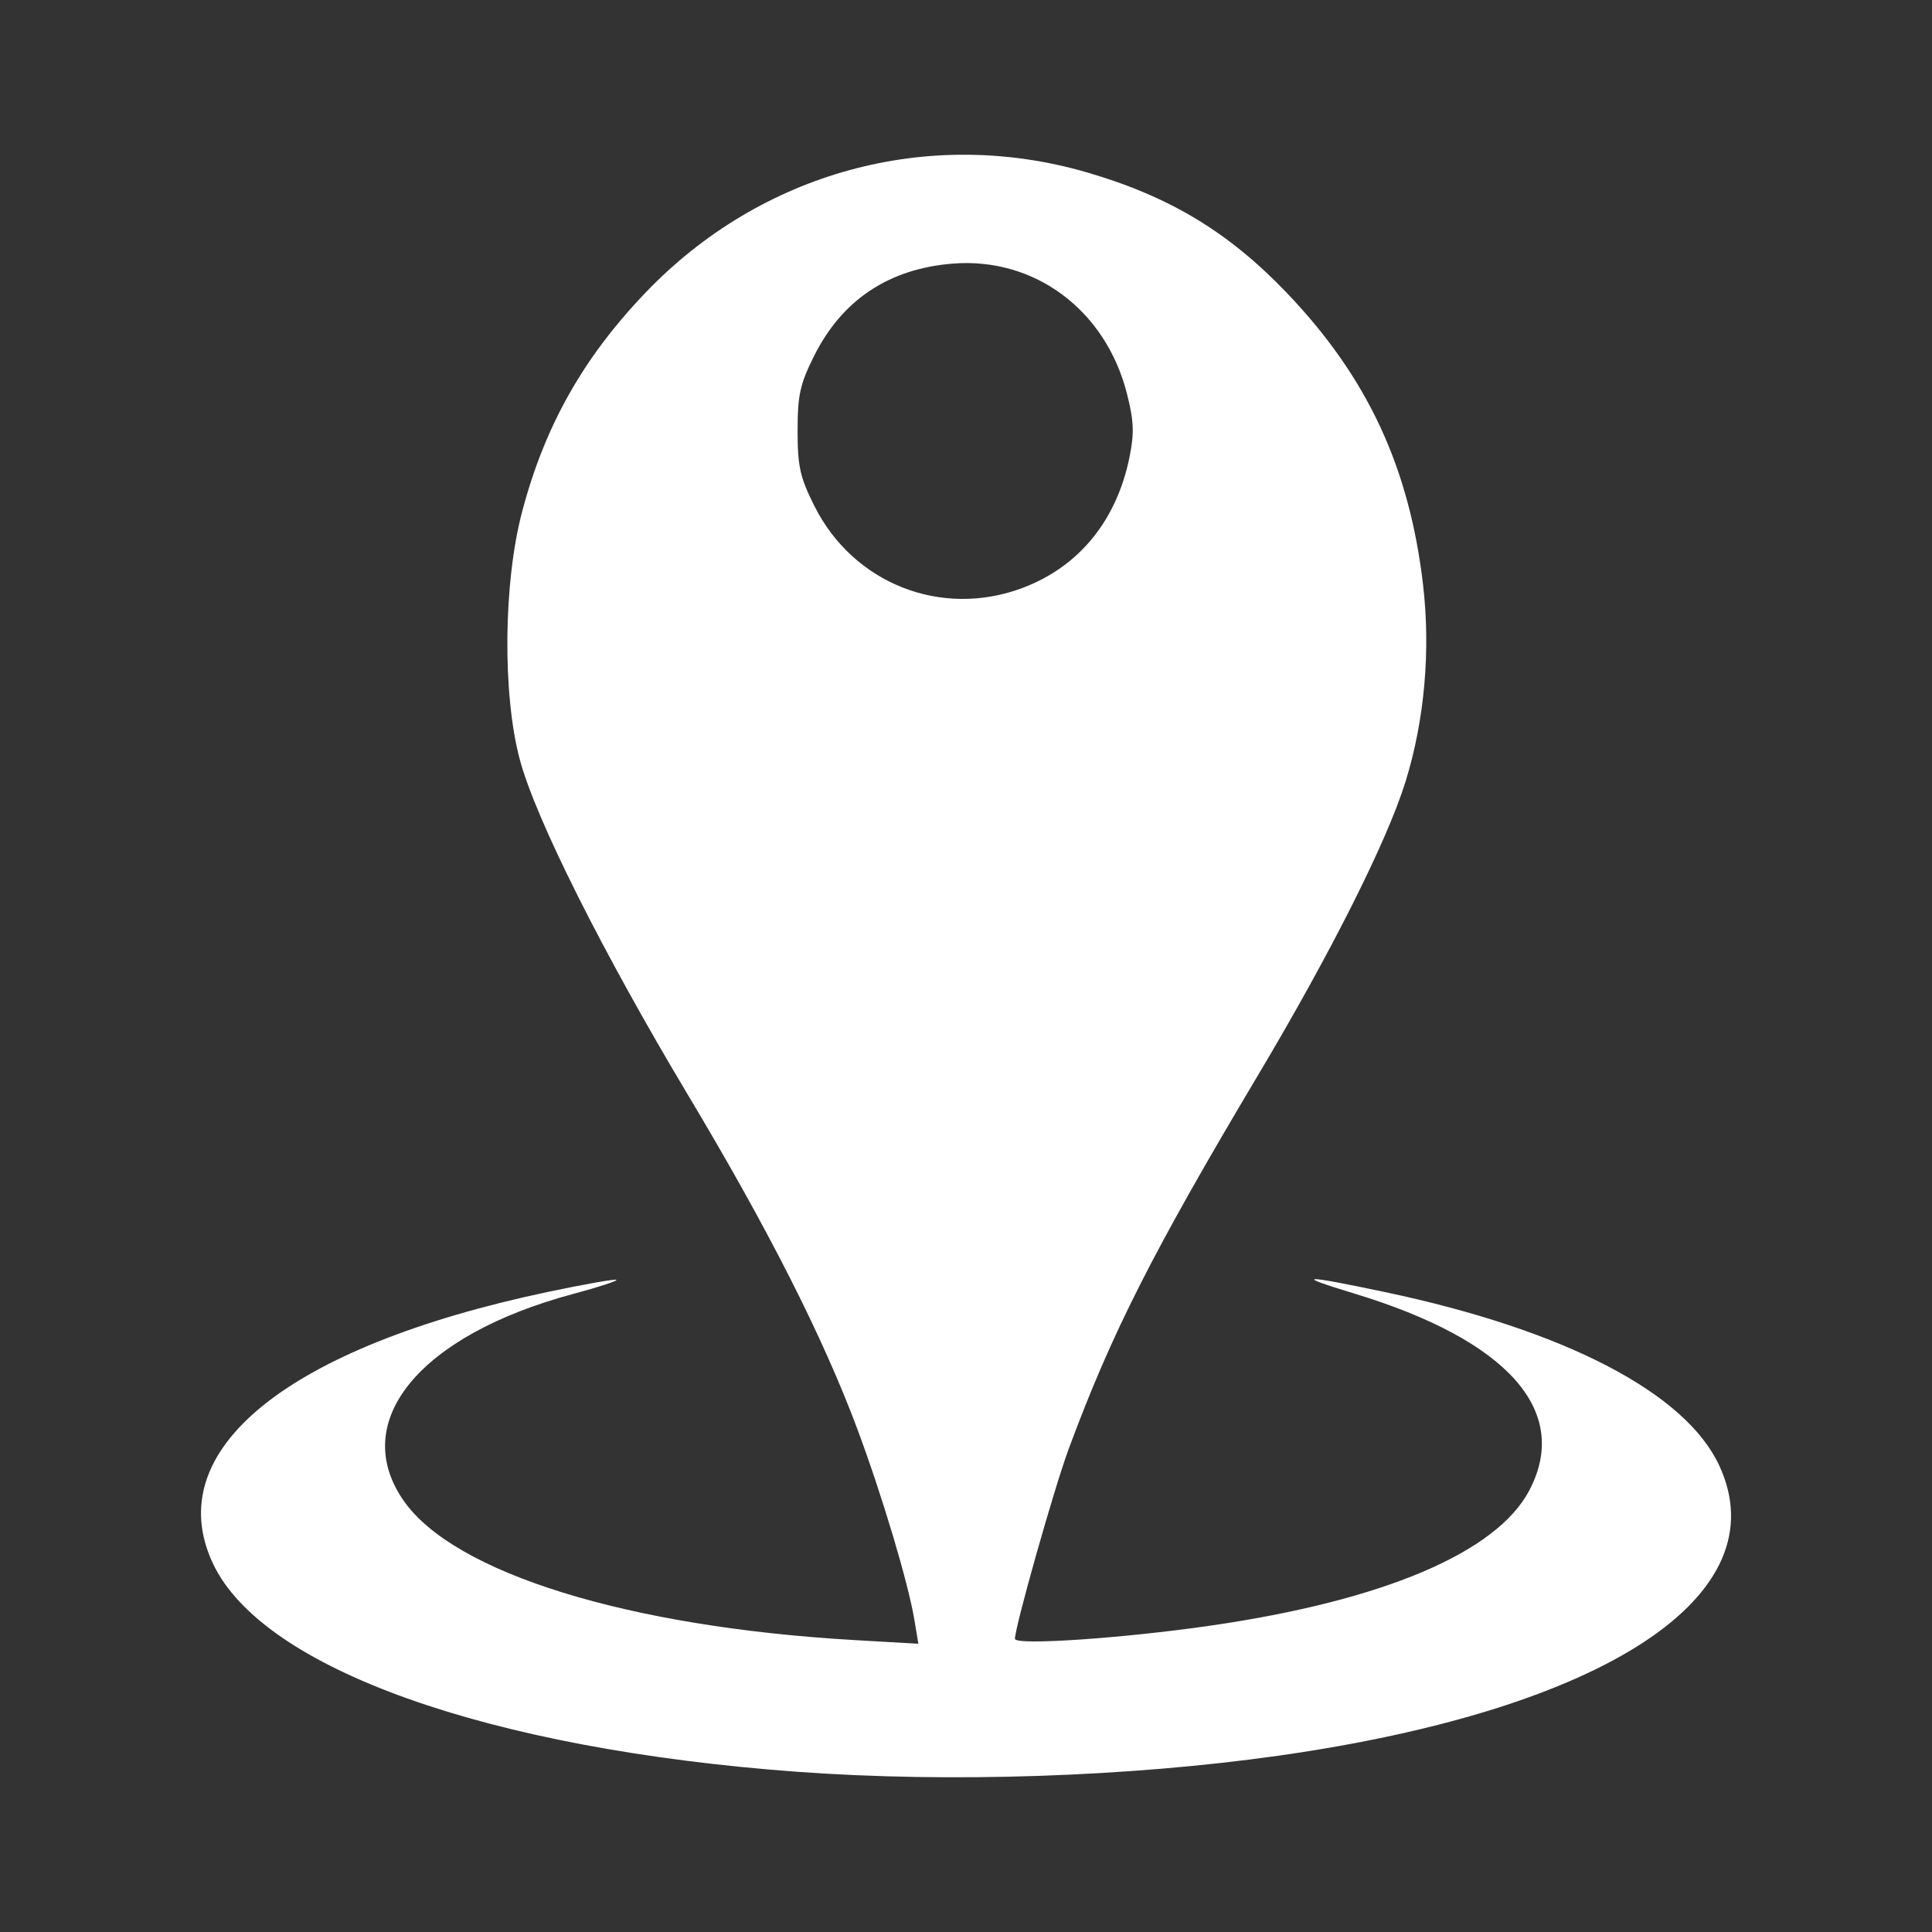 <?xml version="1.0" encoding="UTF-8" standalone="no"?>
<!-- Created with Inkscape (http://www.inkscape.org/) -->

<svg
   xmlns:dc="http://purl.org/dc/elements/1.1/"
   xmlns:cc="http://creativecommons.org/ns#"
   xmlns:rdf="http://www.w3.org/1999/02/22-rdf-syntax-ns#"
   xmlns:svg="http://www.w3.org/2000/svg"
   xmlns="http://www.w3.org/2000/svg"
   xmlns:inkscape="http://www.inkscape.org/namespaces/inkscape"
   version="1.1"
   width="100%"
   height="100%"
   viewBox="0 0 512 512"
   id="svg2">
  <rect x="0" y="0" width="512" height="512" fill="#333333" stroke="none"/>
  <defs
     id="defs4">
    <clipPath
       id="0">
      <path
         d="M 26,0 C 11.603,0 0,11.603 0,26 v 460 c 0,14.397 11.603,26 26,26 h 460 c 14.397,0 26,-11.603 26,-26 V 26 C 512,11.603 500.397,0 486,0 H 26"
         inkscape:connector-curvature="0"
         id="path11" />
    </clipPath>
  </defs>
  <path
     d="M 26,0 C 11.603,0 0,11.603 0,26 v 460 c 0,14.397 11.603,26 26,26 h 460 c 14.397,0 26,-11.603 26,-26 V 26 C 512,11.603 500.397,0 486,0 H 26"
     inkscape:connector-curvature="0"
     id="path13"
     style="fill:none" />
  <g
     clip-path="url(#0)"
     id="g61"
     style="opacity:0.0">
    <path
       d="M 211.37,469.55 C 140.96,464.389 86.94,447.968 64.75,425.779 l 212.13,212.13 c 22.19,22.19 76.21,38.61 146.62,43.771 z"
       inkscape:connector-curvature="0"
       id="path63" />
    <path
       d="m 64.746,425.77 c -3.676,-3.676 -6.478,-7.51 -8.337,-11.478 l 212.13,212.13 c 1.859,3.968 4.661,7.802 8.337,11.478 z"
       inkscape:connector-curvature="0"
       id="path65" />
    <path
       d="m 56.41,414.3 c -14.06,-29.994 19.677,-57.34 88.72,-71.913 l 212.13,212.13 c -69.04,14.572 -102.77,41.919 -88.72,71.913 z"
       inkscape:connector-curvature="0"
       id="path67" />
    <path
       d="m 145.13,342.38 c 9.739,-2.055 17.934,-3.503 18.227,-3.214 l 212.13,212.13 c -0.294,-0.288 -8.488,1.159 -18.227,3.214 z"
       inkscape:connector-curvature="0"
       id="path69" />
    <path
       d="m 163.35,339.17 c 0,0 0,0 0,0 L 375.48,551.3 c 0,0 0,0 0,0 z"
       inkscape:connector-curvature="0"
       id="path71" />
    <path
       d="m 163.35,339.17 c 0.288,0.288 -4.813,1.952 -11.335,3.698 l 212.13,212.13 c 6.522,-1.746 11.624,-3.41 11.335,-3.698 z"
       inkscape:connector-curvature="0"
       id="path73" />
    <path
       d="m 152.02,342.87 c -40.837,10.93 -59.64,33.774 -45.09,54.774 l 212.13,212.13 c -14.545,-21 4.253,-43.845 45.09,-54.774 z"
       inkscape:connector-curvature="0"
       id="path75" />
    <path
       d="m 106.93,397.64 c 1.058,1.526 2.322,3.02 3.782,4.482 l 212.13,212.13 c -1.461,-1.461 -2.725,-2.956 -3.782,-4.482 z"
       inkscape:connector-curvature="0"
       id="path77" />
    <path
       d="m 110.71,402.12 c 16.945,16.945 60.38,29.3 115.59,32.502 l 212.13,212.13 C 383.22,643.548 339.79,631.194 322.84,614.25 z"
       inkscape:connector-curvature="0"
       id="path79" />
    <path
       d="m 226.29,434.63 17.08,0.992 212.13,212.13 -17.08,-0.992 z"
       inkscape:connector-curvature="0"
       id="path81" />
    <path
       d="m 243.37,435.62 -1.057,-6.339 212.13,212.13 1.057,6.339 z"
       inkscape:connector-curvature="0"
       id="path83" />
    <path
       d="m 242.32,429.28 c -1.65,-9.901 -8.587,-33.08 -15.174,-50.724 l 212.13,212.13 c 6.587,17.644 13.525,40.824 15.175,50.724 z"
       inkscape:connector-curvature="0"
       id="path85" />
    <path
       d="m 227.14,378.56 c -9.06,-24.25 -23.589,-52.89 -44.641,-88.06 l 212.13,212.13 c 21.05,35.17 35.579,63.812 44.641,88.06 z"
       inkscape:connector-curvature="0"
       id="path87" />
    <path
       d="m 182.5,290.49 c -22.795,-38.07 -40.585,-73.54 -44.769,-89.25 l 212.13,212.13 c 4.184,15.712 21.974,51.19 44.769,89.25 z"
       inkscape:connector-curvature="0"
       id="path89" />
    <path
       d="m 137.73,201.24 c -4.614,-17.339 -4.337,-46.801 0.617,-65.6 l 212.13,212.13 c -4.954,18.803 -5.231,48.26 -0.617,65.6 z"
       inkscape:connector-curvature="0"
       id="path91" />
    <path
       d="m 138.35,135.64 c 5.98,-22.694 16.14,-40.755 32.632,-58.01 l 212.13,212.13 c -16.492,17.253 -26.652,35.31 -32.632,58.01 z"
       inkscape:connector-curvature="0"
       id="path93" />
    <path
       d="M 170.98,77.63 C 201.646,45.54 246.07,33.44 288.11,45.695 l 212.13,212.13 c -42.05,-12.25 -86.47,-0.152 -117.13,31.935 z"
       inkscape:connector-curvature="0"
       id="path95" />
    <path
       d="m 288.12,45.694 c 20.752,6.05 35.901,14.865 50.564,29.528 l 212.13,212.13 C 536.151,272.689 521.002,263.875 500.25,257.824 z"
       inkscape:connector-curvature="0"
       id="path97" />
    <path
       d="m 338.68,75.22 c 0.786,0.786 1.57,1.588 2.353,2.408 l 212.13,212.13 c -0.784,-0.82 -1.568,-1.622 -2.353,-2.408 z"
       inkscape:connector-curvature="0"
       id="path99" />
    <path
       d="m 341.03,77.63 c 21.334,22.319 32.455,46.17 36.09,77.36 l 212.13,212.13 c -3.632,-31.2 -14.754,-55.04 -36.09,-77.36 z"
       inkscape:connector-curvature="0"
       id="path101" />
    <path
       d="m 377.12,154.99 c 2.025,17.422 0.395,35.82 -4.609,52.02 l 212.13,212.13 c 5,-16.201 6.634,-34.599 4.609,-52.02 z"
       inkscape:connector-curvature="0"
       id="path103" />
    <path
       d="m 372.51,207.01 c -4.885,15.817 -19.723,45.35 -39.22,78.07 l 212.13,212.13 c 19.499,-32.718 34.34,-62.25 39.22,-78.07 z"
       inkscape:connector-curvature="0"
       id="path105" />
    <path
       d="m 333.29,285.08 c -27.811,46.67 -38.764,68.29 -50.12,98.99 L 495.3,596.2 c 11.353,-30.708 22.307,-52.32 50.12,-98.99 z"
       inkscape:connector-curvature="0"
       id="path107" />
    <path
       d="m 283.17,384.07 c -3.823,10.338 -14.194,47.01 -14.206,50.23 l 212.13,212.13 c 0.012,-3.218 10.383,-39.894 14.206,-50.23 z"
       inkscape:connector-curvature="0"
       id="path109" />
    <path
       d="m 268.97,434.3 c 0,0.051 0.023,0.099 0.068,0.145 l 212.13,212.13 c -0.045,-0.045 -0.068,-0.093 -0.068,-0.145 z"
       inkscape:connector-curvature="0"
       id="path111" />
    <path
       d="m 269.04,434.45 c 1.547,1.547 29.08,-0.362 51.754,-3.643 l 212.13,212.13 c -22.674,3.281 -50.21,5.19 -51.754,3.643 z"
       inkscape:connector-curvature="0"
       id="path113" />
    <path
       d="m 320.79,430.81 c 45.758,-6.622 75.8,-19.354 84.47,-35.804 l 212.13,212.13 c -8.662,16.449 -38.709,29.18 -84.47,35.804 z"
       inkscape:connector-curvature="0"
       id="path115" />
    <path
       d="m 405.26,395 c 5.904,-11.205 3.918,-21.782 -5.387,-31.09 l 212.13,212.13 c 9.305,9.305 11.291,19.882 5.387,31.09 z"
       inkscape:connector-curvature="0"
       id="path117" />
    <path
       d="m 399.87,363.91 c -8.154,-8.154 -21.927,-15.331 -40.936,-21.1 l 212.13,212.13 c 19.01,5.767 32.782,12.944 40.936,21.1 z"
       inkscape:connector-curvature="0"
       id="path119" />
    <path
       d="m 358.93,342.82 c -6.64,-2.01 -10.212,-3.23 -10.634,-3.653 l 212.13,212.13 c 0.423,0.423 3.994,1.639 10.634,3.653 z"
       inkscape:connector-curvature="0"
       id="path121" />
    <path
       d="m 348.3,339.16 c -0.62,-0.62 5.546,0.47 18.754,3.258 l 212.13,212.13 C 565.976,551.76 559.81,550.67 560.43,551.29 z"
       inkscape:connector-curvature="0"
       id="path123" />
    <path
       d="m 367.05,342.42 c 37.899,8 65.883,20.15 80.25,34.513 l 212.13,212.13 C 645.064,574.697 617.08,562.552 579.18,554.55 z"
       inkscape:connector-curvature="0"
       id="path125" />
    <path
       d="m 447.3,376.94 c 3.674,3.674 6.457,7.492 8.287,11.424 l 212.13,212.13 c -1.831,-3.932 -4.614,-7.751 -8.287,-11.424 z"
       inkscape:connector-curvature="0"
       id="path127" />
    <path
       d="m 455.59,388.36 c 15.997,34.35 -29.972,64.62 -116.82,76.922 l 212.13,212.13 c 86.84,-12.3 132.81,-42.57 116.82,-76.922 z"
       inkscape:connector-curvature="0"
       id="path129" />
    <path
       d="m 338.77,465.28 c -39.685,5.621 -87.2,7.212 -127.41,4.265 l 212.13,212.13 c 40.21,2.947 87.73,1.356 127.41,-4.265 z"
       inkscape:connector-curvature="0"
       id="path131" />
    <path
       d="m 270.9,155.83 c 15.01,-5.615 25.04,-17.892 28.436,-34.791 l 212.13,212.13 c -3.398,16.899 -13.428,29.18 -28.436,34.791 z"
       inkscape:connector-curvature="0"
       id="path133" />
    <path
       d="m 299.34,121.04 c 1.276,-6.353 1.138,-9.548 -0.726,-16.823 l 212.13,212.13 c 1.864,7.275 2,10.47 0.726,16.823 z"
       inkscape:connector-curvature="0"
       id="path135" />
    <path
       d="m 298.61,104.22 c -2.246,-8.766 -6.559,-16.258 -12.3,-21.998 l 212.13,212.13 c 5.741,5.741 10.05,13.233 12.3,21.998 z"
       inkscape:connector-curvature="0"
       id="path137" />
    <path
       d="M 286.31,82.22 C 277.578,73.488 265.543,68.807 252.462,69.856 l 212.13,212.13 c 13.08,-1.05 25.12,3.631 33.848,12.364 z"
       inkscape:connector-curvature="0"
       id="path139" />
    <path
       d="m 252.46,69.859 c -16.911,1.357 -29.3,9.607 -36.717,24.442 l 212.13,212.13 c 7.413,-14.835 19.805,-23.08 36.717,-24.442 z"
       inkscape:connector-curvature="0"
       id="path141" />
    <path
       d="m 215.75,94.3 c -3.745,7.496 -4.387,10.392 -4.387,19.834 l 212.13,212.13 c 0,-9.443 0.641,-12.338 4.387,-19.834 z"
       inkscape:connector-curvature="0"
       id="path143" />
    <path
       d="m 211.36,114.14 c 0,9.461 0.639,12.334 4.417,19.897 l 212.13,212.13 c -3.778,-7.562 -4.417,-10.436 -4.417,-19.897 z"
       inkscape:connector-curvature="0"
       id="path145" />
    <path
       d="m 215.78,134.03 c 2.267,4.537 5.166,8.523 8.537,11.894 l 212.13,212.13 c -3.371,-3.371 -6.27,-7.357 -8.537,-11.894 z"
       inkscape:connector-curvature="0"
       id="path147" />
    <path
       d="m 224.31,145.93 c 11.946,11.946 29.829,16.181 46.588,9.91 l 212.13,212.13 c -16.759,6.27 -34.641,2.036 -46.588,-9.91 z"
       inkscape:connector-curvature="0"
       id="path149" />
  </g>
  <path
     d="M 211.37,469.55 C 129.29,463.53 69.49,442.218 56.41,414.3 c -14.06,-29.994 19.677,-57.34 88.72,-71.913 9.739,-2.055 17.934,-3.503 18.227,-3.214 0.288,0.288 -4.813,1.952 -11.335,3.698 -40.837,10.93 -59.64,33.774 -45.09,54.774 13.326,19.229 59.4,33.504 119.37,36.984 l 17.08,0.992 -1.057,-6.339 c -1.65,-9.901 -8.587,-33.08 -15.174,-50.724 -9.06,-24.25 -23.589,-52.89 -44.641,-88.06 -22.795,-38.07 -40.585,-73.54 -44.769,-89.25 -4.614,-17.339 -4.337,-46.801 0.617,-65.6 5.98,-22.694 16.14,-40.755 32.632,-58.01 30.666,-32.09 75.09,-44.19 117.13,-31.935 21.864,6.375 37.509,15.817 52.918,31.935 21.334,22.319 32.455,46.17 36.09,77.36 2.025,17.422 0.395,35.82 -4.609,52.02 -4.885,15.817 -19.723,45.35 -39.22,78.07 -27.811,46.67 -38.764,68.29 -50.12,98.99 -3.823,10.338 -14.194,47.01 -14.206,50.23 0,1.802 28.485,-0.121 51.822,-3.498 45.758,-6.622 75.8,-19.354 84.47,-35.804 11.08,-21.02 -5.621,-39.837 -46.32,-52.19 -16.387,-4.97 -14.09,-5.082 8.12,-0.395 47.59,10.05 79.55,26.63 88.54,45.937 15.997,34.35 -29.972,64.62 -116.82,76.922 -39.685,5.621 -87.2,7.212 -127.41,4.265 m 59.54,-313.71 c 15.01,-5.615 25.04,-17.892 28.436,-34.791 1.276,-6.353 1.138,-9.548 -0.726,-16.823 -5.661,-22.1 -24.467,-36.1 -46.15,-34.36 -16.911,1.357 -29.3,9.607 -36.717,24.442 -3.745,7.496 -4.387,10.392 -4.387,19.834 0,9.461 0.639,12.334 4.417,19.897 10.301,20.614 33.636,29.844 55.12,21.804"
     inkscape:connector-curvature="0"
     id="path151"
     style="fill:#ffffff" />
</svg>
